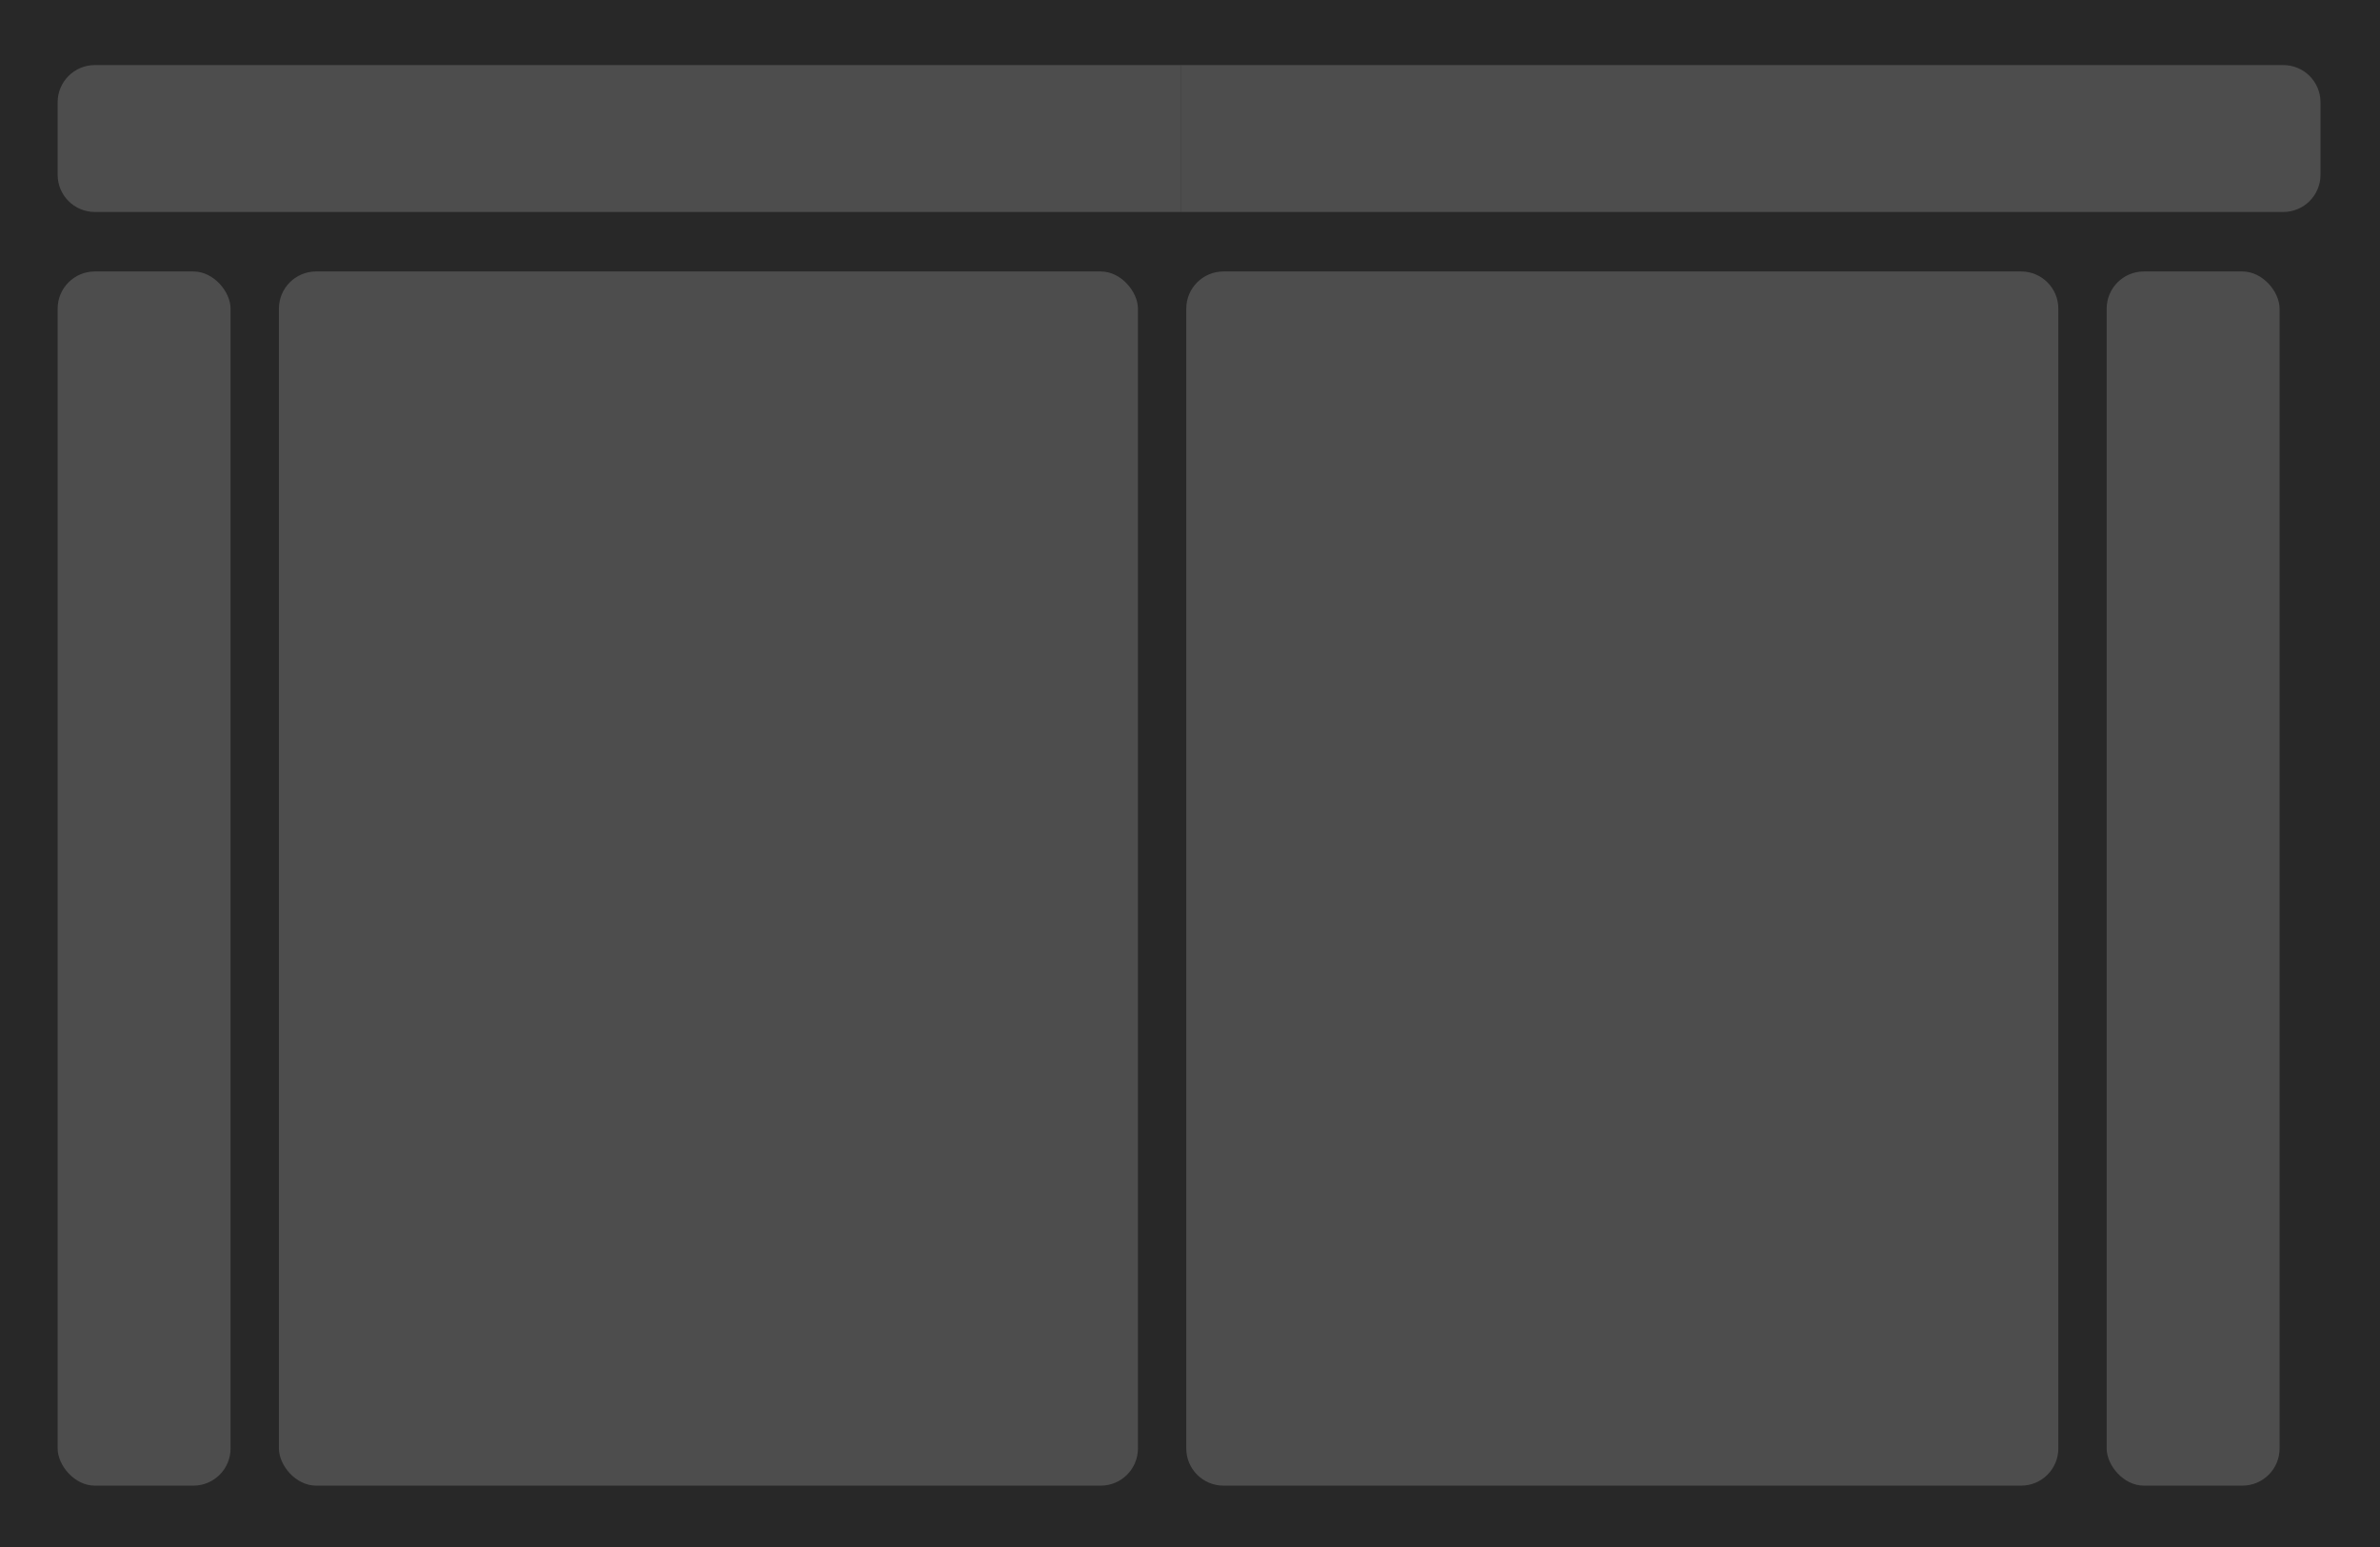 <svg width="1280" height="832" viewBox="0 0 1280 832" fill="none" xmlns="http://www.w3.org/2000/svg">
<rect width="1280" height="832" fill="#282828"/>
<path d="M31 55C31 43.954 39.954 35 51 35H635V114H51C39.954 114 31 105.046 31 94V55Z" fill="#4D4D4D"/>
<path d="M635 35H1228C1239.05 35 1248 43.954 1248 55V94C1248 105.046 1239.05 114 1228 114H635V35Z" fill="#4D4D4D"/>
<rect x="31" y="146" width="93" height="653" rx="20" fill="#4D4D4D"/>
<rect x="150" y="146" width="462" height="653" rx="20" fill="#4D4D4D"/>
<path d="M638 166C638 154.954 646.954 146 658 146H1087C1098.05 146 1107 154.954 1107 166V779C1107 790.046 1098.05 799 1087 799H658C646.954 799 638 790.046 638 779V166Z" fill="#4D4D4D"/>
<rect x="1133" y="146" width="93" height="653" rx="20" fill="#4D4D4D"/>
</svg>
